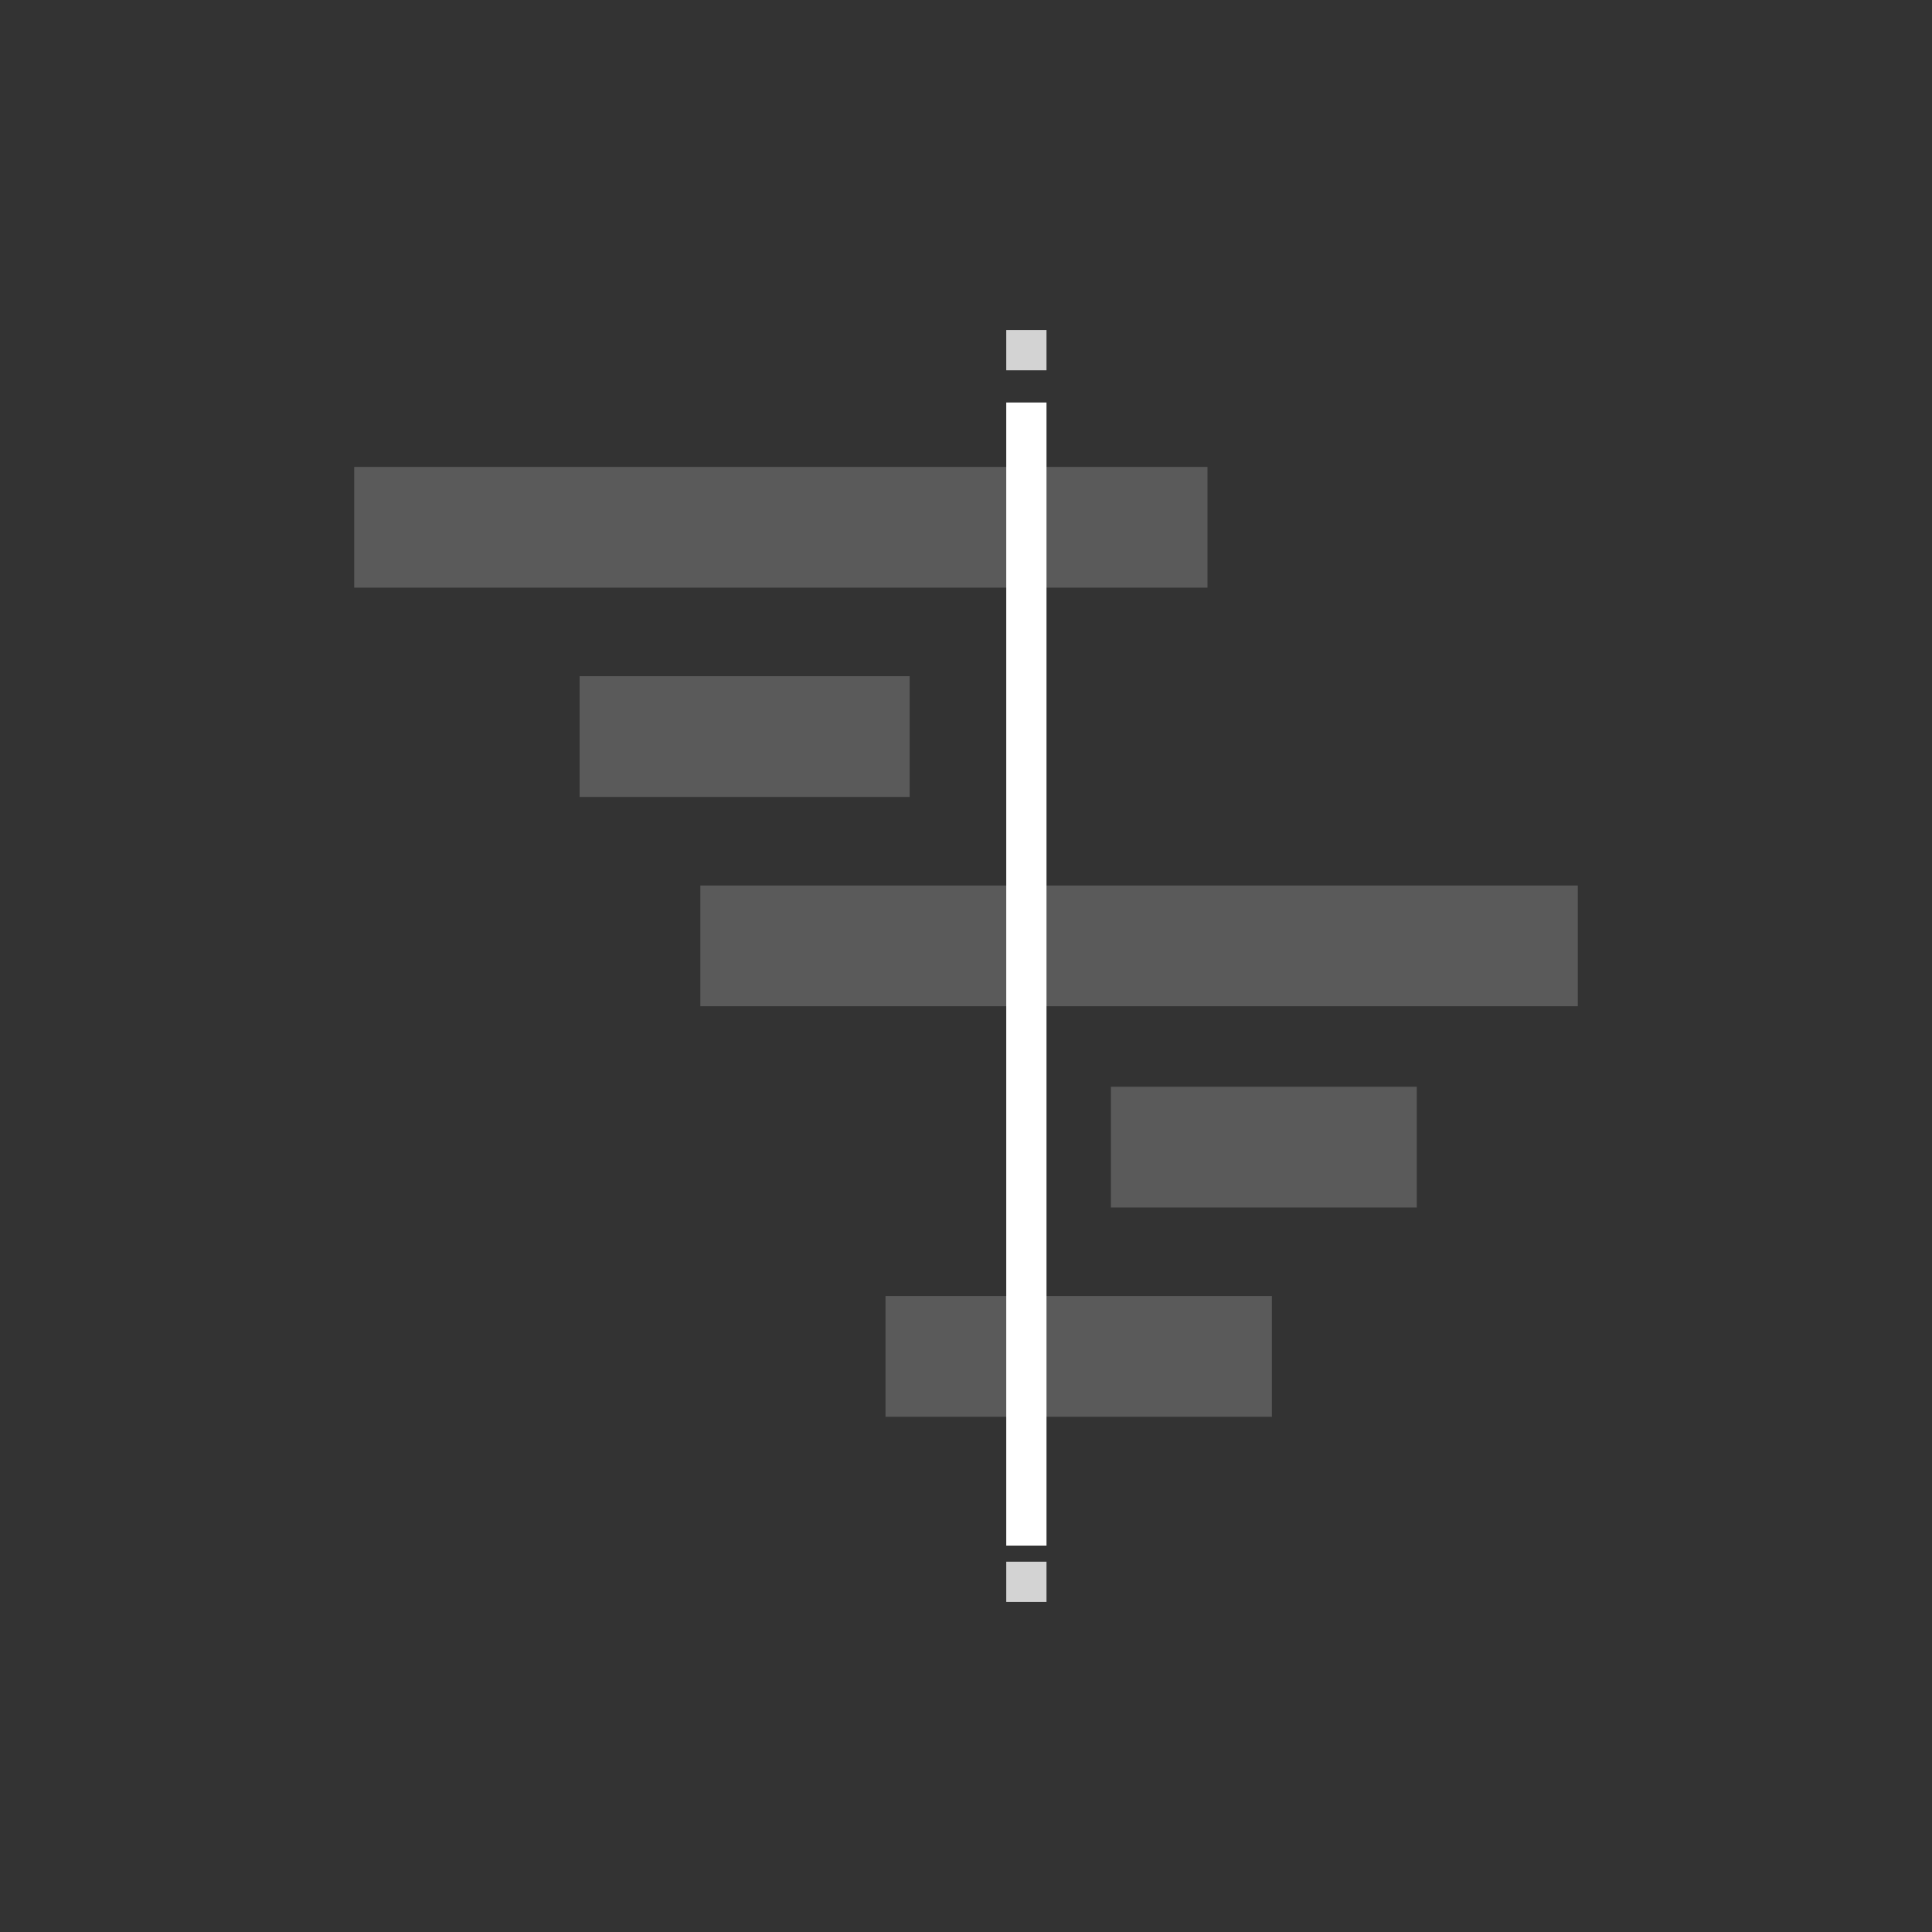 <?xml version="1.0" encoding="UTF-8"?>
<svg enable-background="new 0 0 24 24" version="1.1" viewBox="0 0 24 24" xmlns="http://www.w3.org/2000/svg">
 <rect x="0" y="0" width="24" height="24" fill="#333333" stroke="none"/>
 <style type="text/css">.st0{fill:#5A5A5A;}
	.st1{fill:#FFFFFF;}
	.st2{fill:#D3D3D3;}</style>
 <rect class="st0" x="4.4" y="5.8" width="10.6" height="1.5"/>
 <rect class="st0" x="7.2" y="8.4" width="4.1" height="1.5"/>
 <rect class="st0" x="13.8" y="13.5" width="3.8" height="1.5"/>
 <rect class="st0" x="11" y="16.1" width="4.8" height="1.5"/>
 <rect class="st0" x="8.7" y="11" width="10.9" height="1.5"/>
 <rect class="st1" x="12.5" y="5" width=".5" height="14.2"/>
 <rect class="st2" x="12.5" y="19.4" width=".5" height=".5"/>
 <rect class="st2" x="12.5" y="4.1" width=".5" height=".5"/>
</svg>
